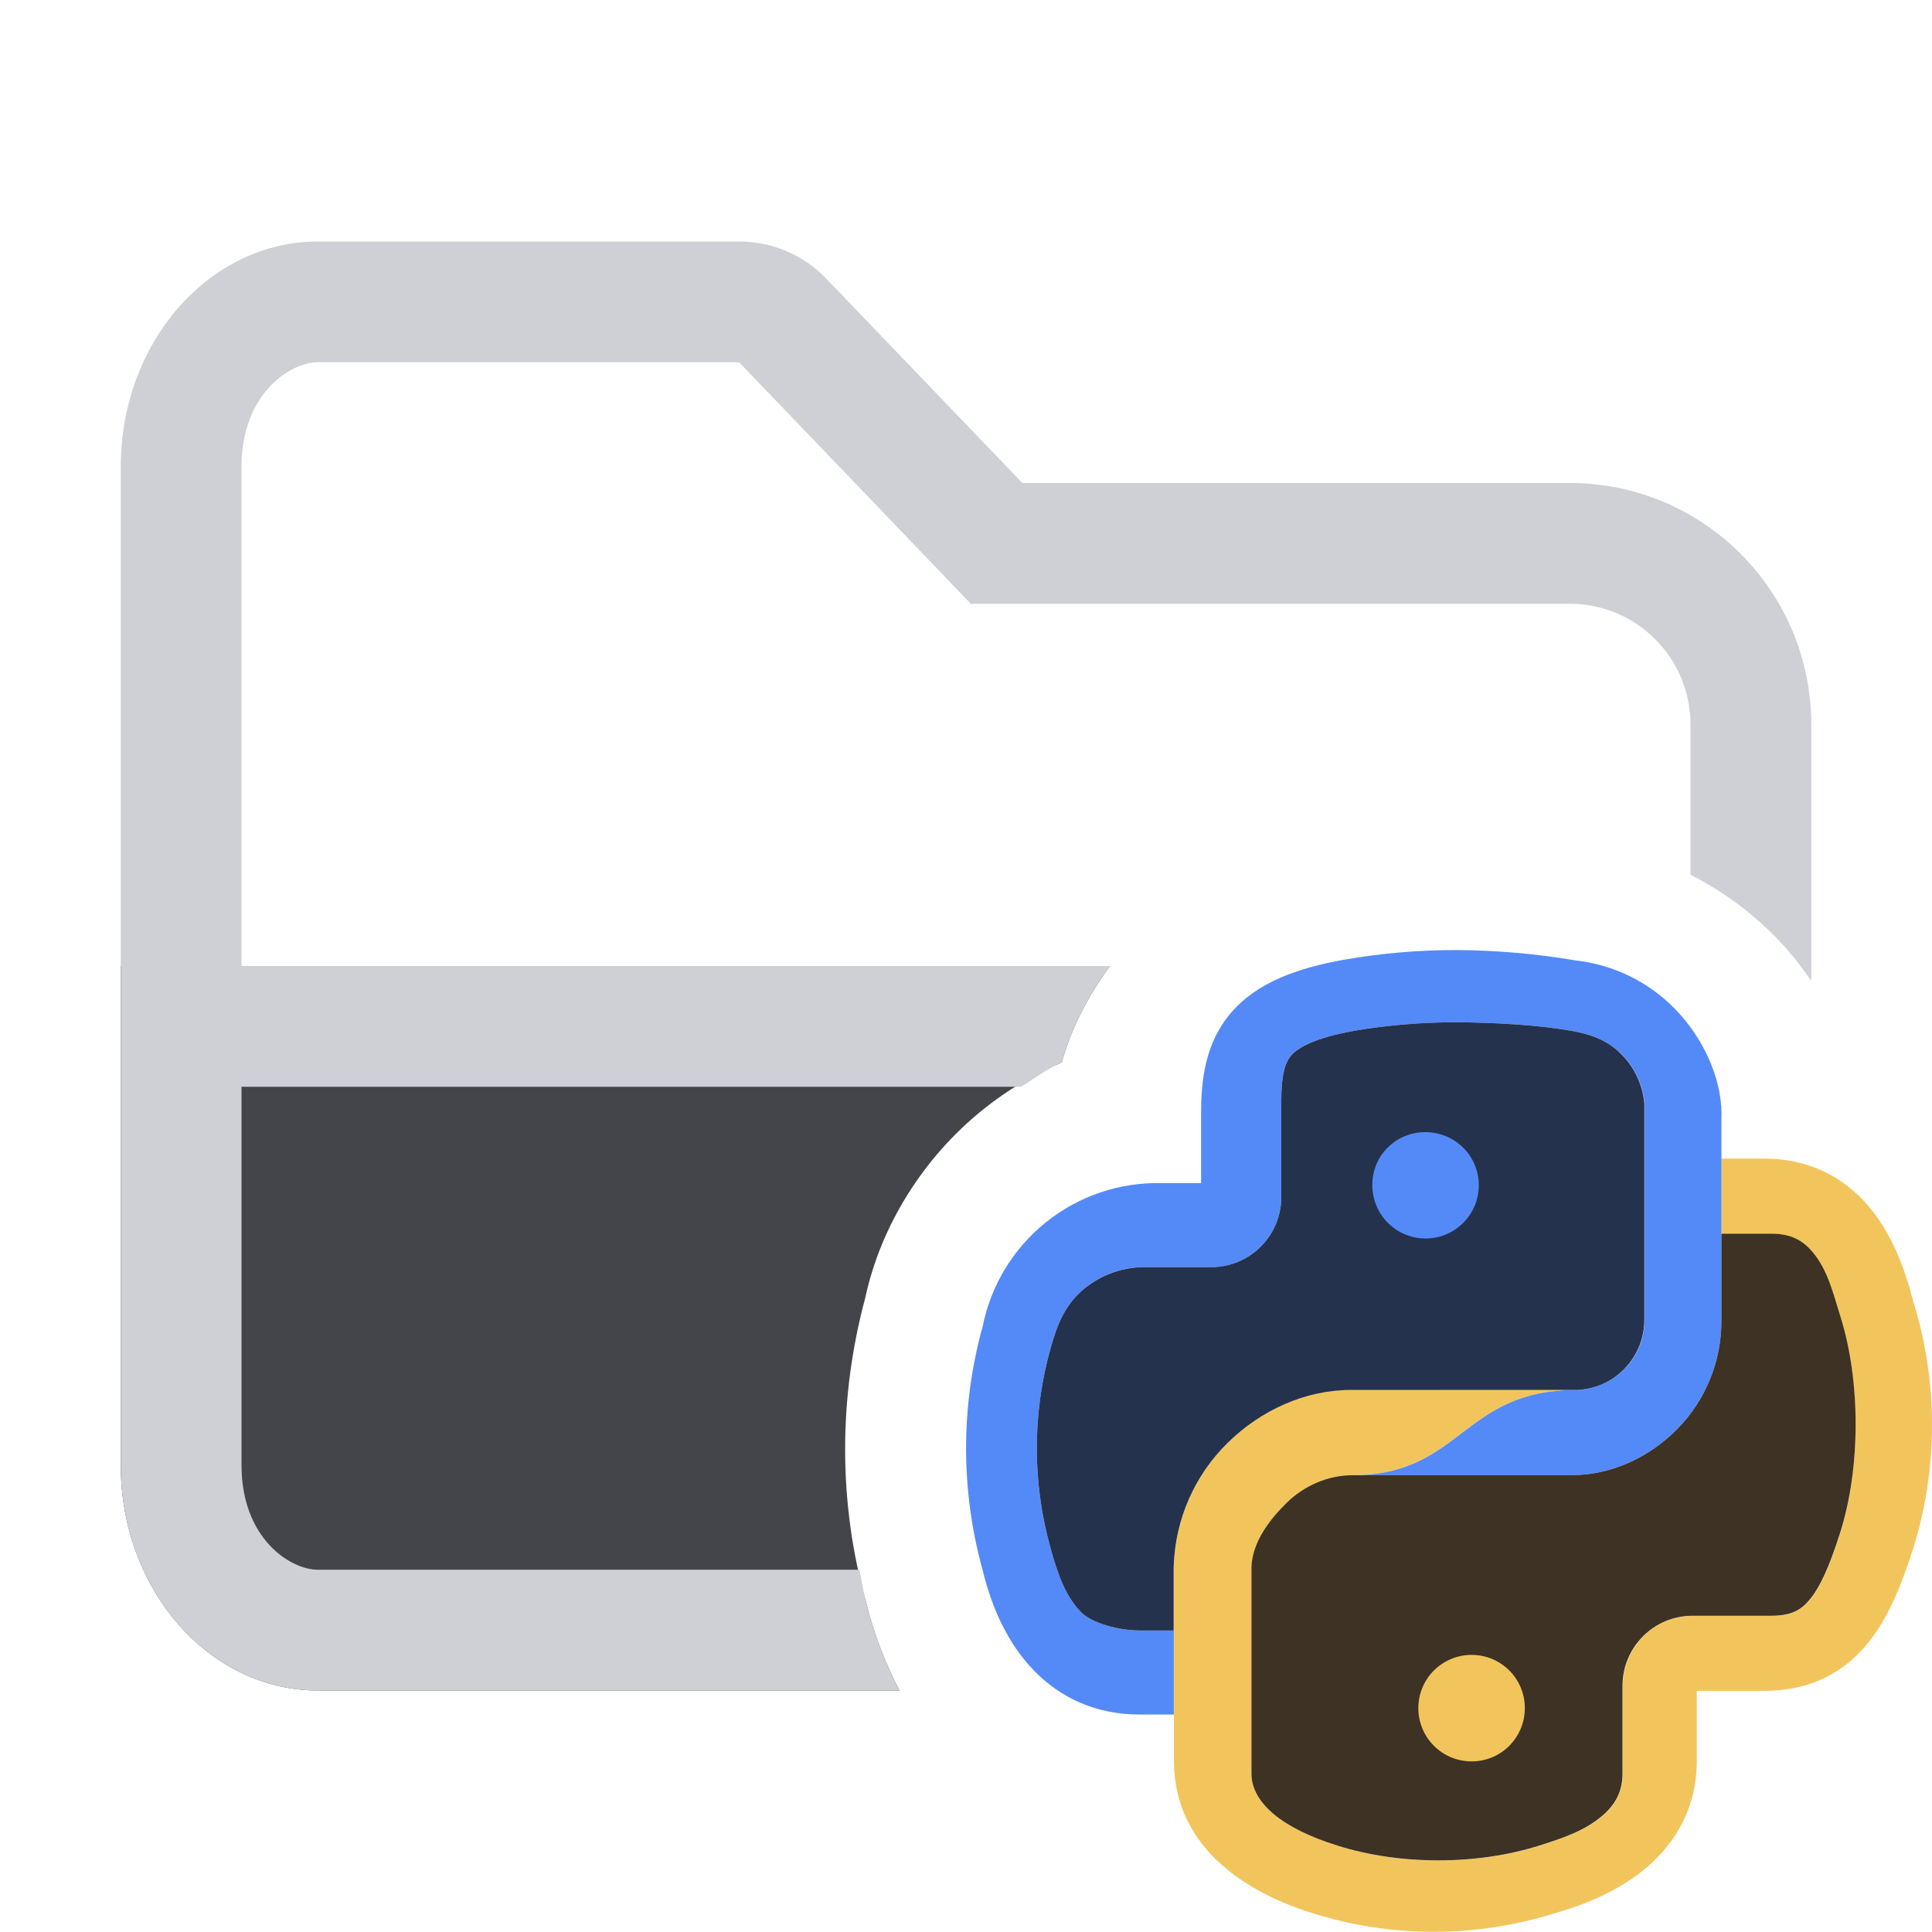 <?xml version="1.0" encoding="utf-8"?>
<!-- Generator: Adobe Illustrator 27.2.0, SVG Export Plug-In . SVG Version: 6.00 Build 0)  -->
<svg version="1.1" id="Layer_1" xmlns="http://www.w3.org/2000/svg" xmlns:xlink="http://www.w3.org/1999/xlink" x="0px" y="0px"
	 viewBox="0 0 16 16" style="enable-background:new 0 0 16 16;" xml:space="preserve">
<style type="text/css">
	.st0{fill:#43454A;}
	.st1{fill-rule:evenodd;clip-rule:evenodd;fill:#CED0D6;}
	.st2{fill:#F2C55C;}
	.st3{fill:#548AF7;}
	.st4{fill:#3D3223;}
	.st5{fill:#25324D;}
</style>
<path class="st0" d="M7.174,13.275c-0.231-0.82-0.233-1.693-0.008-2.528c0.128-0.596,0.481-1.162,0.975-1.558
	c0.2-0.161,0.42-0.292,0.653-0.391C8.861,8.547,8.994,8.27,9.192,8H1v4.133C1,13.164,1.731,14,2.633,14H7.45
	C7.331,13.775,7.237,13.532,7.174,13.275z"/>
<path class="st1" d="M7.174,13.275C7.149,13.185,7.137,13.092,7.117,13H2.633C2.405,13,2,12.742,2,12.133V9h6.456
	c0.113-0.068,0.218-0.151,0.339-0.203C8.861,8.547,8.994,8.27,9.192,8H2V3.867C2,3.258,2.405,3,2.633,3h3.488L8.04,5H13
	c0.552,0,1,0.448,1,1v1.244c0.263,0.134,0.505,0.311,0.715,0.527C14.821,7.88,14.914,7.999,15,8.123V6c0-1.105-0.895-2-2-2H8.467
	L6.843,2.308C6.655,2.111,6.394,2,6.122,2H2.633C1.731,2,1,2.836,1,3.867v8.267C1,13.164,1.731,14,2.633,14H7.45
	C7.331,13.775,7.237,13.532,7.174,13.275z"/>
<g>
	<path class="st2" d="M15.844,10.776c-0.071-0.279-0.181-0.567-0.373-0.791c-0.207-0.241-0.494-0.39-0.863-0.39h-0.353v0.623h0.417
		c0.157,0,0.254,0.055,0.334,0.148c0.132,0.154,0.175,0.349,0.234,0.537c0.169,0.536,0.169,1.257,0.001,1.793
		c-0.09,0.279-0.167,0.451-0.255,0.556c-0.068,0.081-0.15,0.13-0.313,0.13h-0.654c-0.32,0-0.58,0.259-0.58,0.58
		c0,0.274,0,0.573,0,0.726c0,0.15-0.059,0.258-0.168,0.351c-0.149,0.127-0.334,0.187-0.517,0.245
		c-0.519,0.164-1.159,0.165-1.678,0.001l-0.003-0.002c-0.452-0.14-0.708-0.352-0.708-0.596v-1.713
		c0.009-0.203,0.147-0.387,0.291-0.529c0.146-0.143,0.343-0.228,0.544-0.228c0.906,0,0.906-0.706,1.857-0.706l-1.865-0.001
		c-0.383,0-0.749,0.168-1.022,0.436c-0.273,0.268-0.434,0.631-0.448,1.014c0,0.004,0,0.009,0,0.013v0.132v0.397v0.696v0.385
		c0,0.74,0.64,1.104,1.144,1.26c0.654,0.207,1.355,0.207,2.009,0.002c0.255-0.072,0.538-0.188,0.765-0.382
		c0.239-0.205,0.412-0.496,0.412-0.88v-0.58h0.557c0.361,0,0.639-0.134,0.845-0.377c0.185-0.219,0.296-0.511,0.387-0.793
		l0.001-0.002C16.052,12.163,16.053,11.446,15.844,10.776z"/>
	<path class="st3" d="M13.872,8.356c-0.219-0.225-0.51-0.367-0.822-0.402c-0.324-0.055-0.653-0.084-0.983-0.086h-0.002
		c-0.311-0.001-0.622,0.026-0.928,0.079h-0.001c-0.406,0.072-0.73,0.195-0.94,0.439c-0.215,0.25-0.249,0.556-0.249,0.832v0.58H9.623
		c-0.349-0.009-0.69,0.106-0.963,0.326c-0.27,0.217-0.454,0.522-0.522,0.861c-0.184,0.663-0.183,1.364,0.002,2.026
		c0.074,0.305,0.205,0.597,0.418,0.819c0.223,0.232,0.52,0.369,0.88,0.369h0.283v-0.696H9.438c-0.166,0-0.393-0.057-0.487-0.155
		c-0.138-0.143-0.196-0.334-0.249-0.52c-0.154-0.545-0.154-1.122,0-1.668c0.055-0.194,0.121-0.361,0.285-0.494
		c0.144-0.117,0.326-0.178,0.512-0.172c0.003,0,0.007,0,0.01,0h0.522c0.32,0,0.58-0.26,0.58-0.58c0-0.272,0-0.549,0-0.794
		c0-0.236,0.035-0.326,0.081-0.378c0.05-0.059,0.176-0.144,0.532-0.207c0.266-0.046,0.569-0.07,0.84-0.069
		c0.295,0.002,0.648,0.019,0.939,0.069c0.165,0.028,0.31,0.077,0.431,0.2c0.106,0.109,0.171,0.25,0.186,0.4v1.796
		c0,0.151-0.059,0.297-0.165,0.405c-0.106,0.107-0.248,0.17-0.398,0.175c-0.951,0-0.951,0.706-1.857,0.706h1.811
		c0.333,0,0.649-0.147,0.882-0.385s0.363-0.559,0.363-0.891V9.227h0.001C14.256,8.909,14.091,8.58,13.872,8.356z"/>
	<path class="st4" d="M15.241,10.901c-0.059-0.187-0.103-0.384-0.234-0.537c-0.08-0.093-0.178-0.147-0.334-0.147h-0.417v0.724
		c0,0.333-0.13,0.653-0.363,0.891c-0.233,0.238-0.549,0.385-0.882,0.385h-0.596c0,0,0,0-0.001,0H11.2
		c-0.201,0-0.398,0.085-0.544,0.228c-0.145,0.142-0.283,0.326-0.292,0.529v1.713c0,0.244,0.256,0.455,0.708,0.596l0.002,0.001
		c0.519,0.164,1.159,0.164,1.678-0.001c0.183-0.058,0.368-0.118,0.517-0.245c0.109-0.093,0.168-0.201,0.168-0.351
		c0-0.153,0-0.453,0-0.726c0-0.321,0.26-0.58,0.58-0.58h0.654c0.164,0,0.245-0.049,0.313-0.13c0.088-0.104,0.166-0.277,0.255-0.556
		C15.41,12.158,15.41,11.437,15.241,10.901z"/>
	<path class="st5" d="M9.721,12.961c0.014-0.383,0.174-0.746,0.448-1.014c0.274-0.268,0.639-0.436,1.022-0.436h0.517h1.348
		c0.15-0.005,0.292-0.067,0.397-0.175c0.106-0.109,0.165-0.254,0.165-0.405V9.135c-0.015-0.15-0.08-0.292-0.186-0.4
		c-0.12-0.124-0.265-0.172-0.429-0.2c-0.291-0.05-0.645-0.067-0.939-0.069c-0.27-0.001-0.573,0.023-0.84,0.069
		c-0.356,0.063-0.482,0.149-0.532,0.207c-0.045,0.053-0.081,0.143-0.081,0.378c0,0.245,0,0.522,0,0.794c0,0.32-0.26,0.58-0.58,0.58
		H9.509c-0.003,0-0.007,0-0.01,0c-0.186-0.005-0.367,0.056-0.512,0.172c-0.164,0.132-0.23,0.299-0.285,0.494
		c-0.154,0.545-0.154,1.122,0,1.668c0.053,0.186,0.111,0.377,0.248,0.52c0.094,0.098,0.322,0.155,0.487,0.155H9.72v-0.397v-0.132
		C9.721,12.969,9.721,12.965,9.721,12.961z"/>
	<path class="st2" d="M12.187,13.705c0.117,0,0.229,0.046,0.312,0.129c0.083,0.082,0.129,0.195,0.129,0.312
		c0,0.117-0.046,0.229-0.129,0.312c-0.082,0.083-0.194,0.129-0.312,0.129s-0.229-0.046-0.312-0.129
		c-0.083-0.083-0.129-0.195-0.129-0.312c0-0.117,0.046-0.229,0.129-0.312C11.959,13.751,12.071,13.705,12.187,13.705z"/>
	<path class="st3" d="M11.8,9.376c0.088-0.001,0.173,0.024,0.247,0.071c0.073,0.048,0.131,0.116,0.165,0.197
		c0.034,0.081,0.044,0.169,0.027,0.255c-0.016,0.086-0.058,0.165-0.12,0.227c-0.062,0.063-0.14,0.105-0.225,0.122
		c-0.086,0.017-0.175,0.009-0.255-0.024c-0.081-0.033-0.15-0.09-0.199-0.162c-0.049-0.073-0.075-0.158-0.075-0.245
		c-0.001-0.057,0.01-0.115,0.031-0.168c0.021-0.053,0.053-0.102,0.094-0.143c0.041-0.041,0.089-0.074,0.142-0.096
		S11.743,9.376,11.8,9.376z"/>
</g>
</svg>
